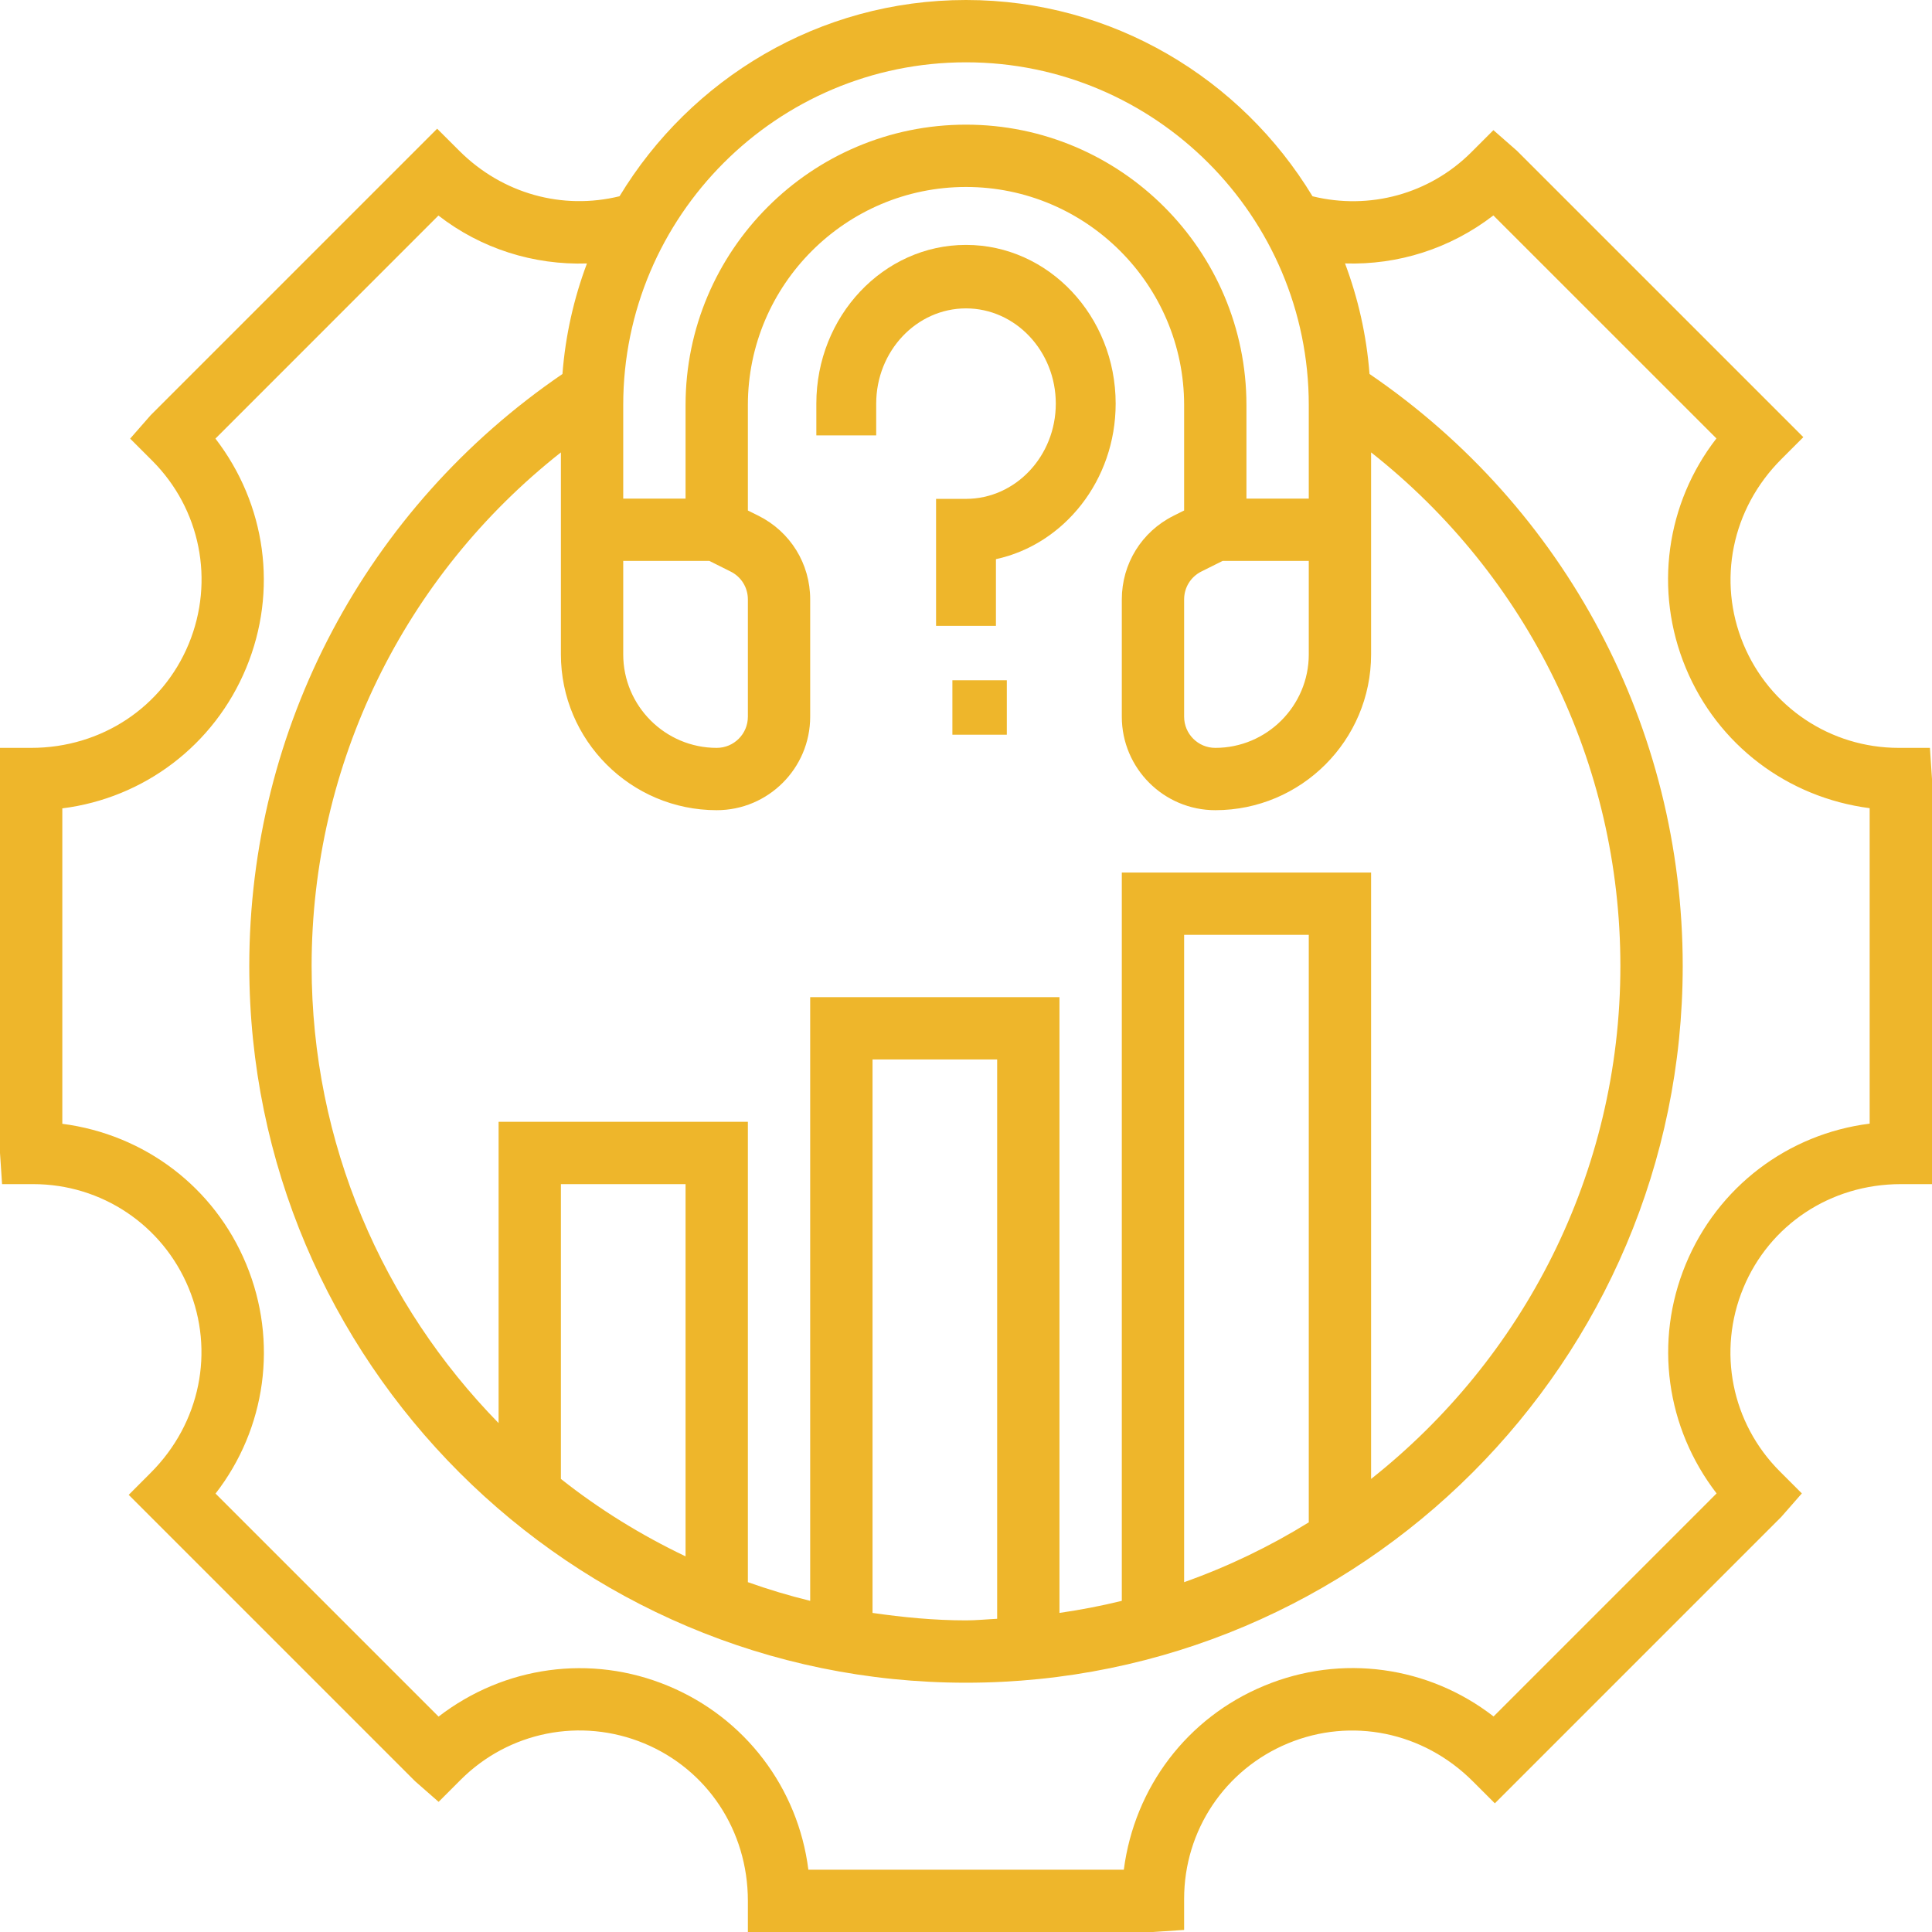 <?xml version="1.0" encoding="UTF-8"?>
<svg width="71px" height="71px" viewBox="0 0 71 71" version="1.1" xmlns="http://www.w3.org/2000/svg" xmlns:xlink="http://www.w3.org/1999/xlink">
    <title>consulting</title>
    <g id="desktop" stroke="none" stroke-width="1" fill="none" fill-rule="evenodd">
        <g id="about" transform="translate(-1059, -1058)" fill="#EEB62B" fill-rule="nonzero">
            <g id="3" transform="translate(1008, 1058)">
                <g id="consulting" transform="translate(51, 0)">
                    <path d="M35.5,9 C32.467,9 30,11.617 30,14.833 L30,16 L32.2,16 L32.2,14.833 C32.2,12.904 33.681,11.333 35.5,11.333 C37.319,11.333 38.8,12.904 38.8,14.833 C38.8,16.763 37.319,18.333 35.5,18.333 L34.4,18.333 L34.4,23 L36.6,23 L36.6,20.549 C39.107,20.006 41,17.651 41,14.833 C41,11.617 38.533,9 35.5,9 Z" id="Path"></path>
                    <polygon id="Path" points="35 25 37 25 37 27 35 27"></polygon>
                    <path d="M70.924,27.484 L69.779,27.484 C67.269,27.484 65.027,25.984 64.066,23.664 C63.108,21.347 63.634,18.703 65.462,16.875 L66.272,16.065 L55.745,5.539 L54.882,4.783 L54.072,5.593 C52.533,7.132 50.328,7.728 48.234,7.213 C45.622,2.9 40.899,0 35.5,0 C30.101,0 25.378,2.9 22.768,7.212 C20.675,7.725 18.467,7.129 16.876,5.539 L16.065,4.73 L5.539,15.256 L4.783,16.119 L5.593,16.929 C7.367,18.703 7.894,21.346 6.935,23.665 C5.975,25.984 3.733,27.484 1.145,27.484 L0,27.484 L0,42.371 L0.076,43.516 L1.221,43.516 C3.732,43.516 5.974,45.016 6.934,47.336 C7.892,49.653 7.366,52.297 5.538,54.125 L4.73,54.935 L15.256,65.461 L16.119,66.217 L16.929,65.407 C18.704,63.632 21.348,63.109 23.665,64.065 C25.984,65.025 27.484,67.267 27.484,69.855 L27.484,71 L42.371,71 L43.516,70.924 L43.516,69.779 C43.516,67.268 45.016,65.026 47.336,64.066 C49.652,63.108 52.296,63.633 54.125,65.462 L54.935,66.272 L65.461,55.745 L66.217,54.882 L65.407,54.072 C63.633,52.298 63.106,49.655 64.065,47.336 C65.025,45.016 67.267,43.516 69.855,43.516 L71,43.516 L71,28.629 L70.924,27.484 Z M59.548,35.5 C59.548,43.138 55.957,49.942 50.387,54.35 L50.387,32.065 L41.226,32.065 L41.226,58.83 C40.475,59.015 39.712,59.161 38.935,59.274 L38.935,36.645 L29.774,36.645 L29.774,58.83 C28.994,58.639 28.232,58.41 27.484,58.144 L27.484,41.226 L18.323,41.226 L18.323,52.298 C14.079,47.959 11.452,42.033 11.452,35.5 C11.452,28.074 14.845,21.173 20.613,16.625 L20.613,24.048 C20.613,27.206 23.181,29.774 26.339,29.774 C28.233,29.774 29.774,28.233 29.774,26.339 L29.774,22.028 C29.774,20.718 29.046,19.541 27.876,18.955 L27.484,18.76 L27.484,14.887 C27.484,10.468 31.081,6.871 35.5,6.871 C39.919,6.871 43.516,10.468 43.516,14.887 L43.516,18.76 L43.124,18.956 C41.954,19.541 41.226,20.719 41.226,22.028 L41.226,26.339 C41.226,28.233 42.767,29.774 44.661,29.774 C47.819,29.774 50.387,27.206 50.387,24.048 L50.387,16.625 C56.155,21.173 59.548,28.074 59.548,35.5 L59.548,35.5 Z M48.097,55.946 C46.662,56.833 45.13,57.572 43.516,58.144 L43.516,34.355 L48.097,34.355 L48.097,55.946 Z M36.645,59.49 C36.263,59.508 35.887,59.548 35.5,59.548 C34.331,59.548 33.19,59.436 32.065,59.274 L32.065,38.935 L36.645,38.935 L36.645,59.49 Z M25.194,57.195 C23.557,56.414 22.02,55.465 20.613,54.35 L20.613,43.516 L25.194,43.516 L25.194,57.195 Z M26.068,20.613 L26.852,21.005 C27.241,21.199 27.484,21.591 27.484,22.028 L27.484,26.339 C27.484,26.971 26.971,27.484 26.339,27.484 C24.445,27.484 22.903,25.942 22.903,24.048 L22.903,20.613 L26.068,20.613 Z M44.932,20.613 L48.097,20.613 L48.097,24.048 C48.097,25.942 46.555,27.484 44.661,27.484 C44.029,27.484 43.516,26.971 43.516,26.339 L43.516,22.028 C43.516,21.591 43.759,21.198 44.149,21.003 L44.932,20.613 Z M35.5,2.29 C42.445,2.29 48.097,7.942 48.097,14.887 L48.097,18.323 L45.806,18.323 L45.806,14.887 C45.806,9.204 41.183,4.581 35.5,4.581 C29.817,4.581 25.194,9.204 25.194,14.887 L25.194,18.323 L22.903,18.323 L22.903,14.887 C22.903,7.942 28.555,2.29 35.5,2.29 Z M68.71,41.293 C65.712,41.669 63.126,43.613 61.95,46.46 C60.781,49.287 61.223,52.466 63.084,54.882 L54.888,63.079 C52.502,61.227 49.299,60.771 46.461,61.95 C43.632,63.119 41.693,65.682 41.3,68.71 L29.707,68.71 C29.331,65.712 27.387,63.126 24.54,61.95 C21.715,60.781 18.533,61.223 16.117,63.084 L7.921,54.888 C9.773,52.503 10.227,49.303 9.05,46.461 C7.881,43.632 5.319,41.692 2.29,41.299 L2.29,29.707 C5.288,29.331 7.874,27.387 9.05,24.54 C10.219,21.713 9.777,18.534 7.917,16.118 L16.112,7.921 C17.681,9.14 19.612,9.746 21.57,9.682 C21.089,10.964 20.779,12.324 20.67,13.744 C13.458,18.666 9.161,26.751 9.161,35.5 C9.161,50.024 20.976,61.839 35.5,61.839 C50.024,61.839 61.839,50.024 61.839,35.5 C61.839,26.751 57.542,18.666 50.329,13.743 C50.22,12.323 49.91,10.963 49.429,9.681 C51.371,9.743 53.292,9.141 54.881,7.917 L63.078,16.112 C61.226,18.497 60.771,21.697 61.949,24.54 C63.119,27.368 65.682,29.307 68.709,29.7 L68.709,41.293 L68.71,41.293 Z" id="Shape"></path>
                </g>
            </g>
        </g>
    </g>
</svg>
